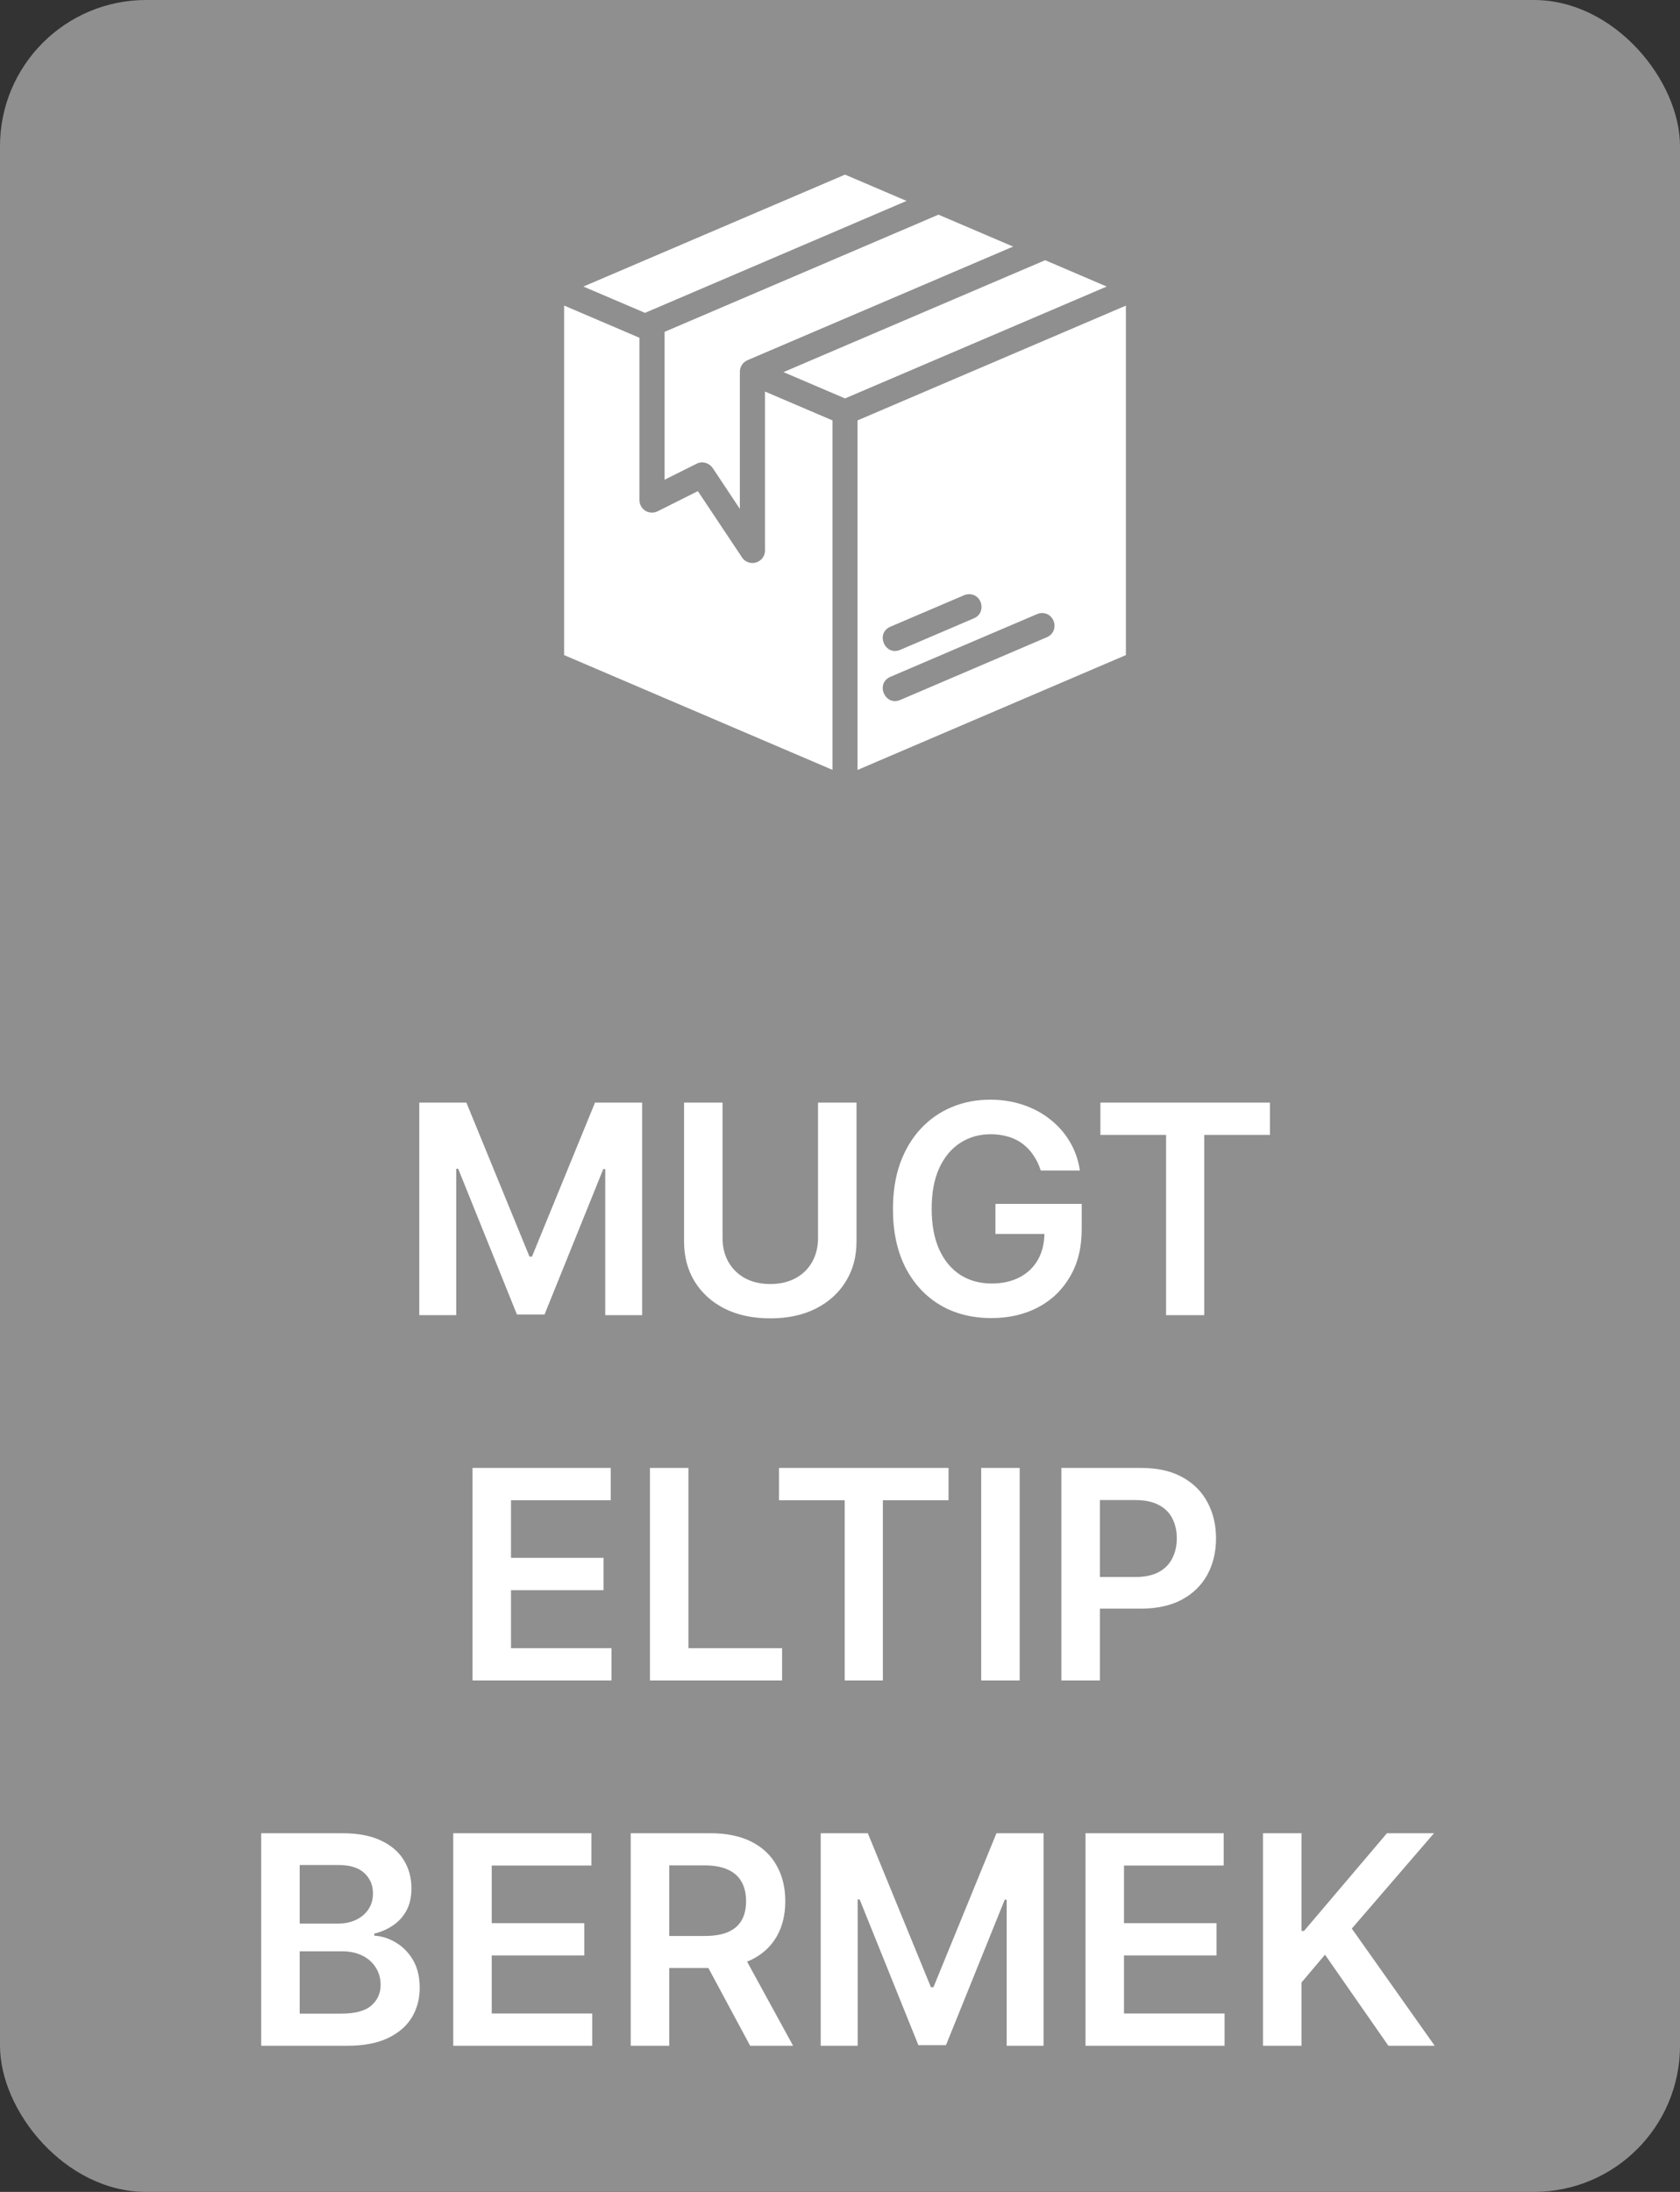 <svg width="23" height="30" viewBox="0 0 23 30" fill="none" xmlns="http://www.w3.org/2000/svg">
<rect x="0" y="0" width="23" height="30" fill="#333333" stroke="none"/>
<rect width="23" height="30" rx="2" fill="#8F8F8F"/>
<path fill-rule="evenodd" clip-rule="evenodd" d="M11.569 2.39L12.411 2.75L8.84 4.278C8.837 4.279 8.833 4.281 8.83 4.282L7.987 3.922L11.569 2.39ZM12.848 2.938L13.87 3.375L10.233 4.93C10.199 4.945 10.171 4.97 10.153 5.001C10.134 5.033 10.126 5.069 10.13 5.106C10.129 5.112 10.129 5.119 10.129 5.126V6.965L9.757 6.405C9.733 6.371 9.698 6.346 9.658 6.335C9.617 6.324 9.574 6.328 9.537 6.347L9.098 6.566V4.542L12.848 2.938ZM14.308 3.561L15.151 3.922L11.569 5.453L10.726 5.093L14.298 3.566C14.301 3.565 14.305 3.563 14.308 3.561H14.308ZM7.723 4.182L8.754 4.623V6.844C8.754 6.874 8.762 6.903 8.776 6.928C8.79 6.954 8.811 6.975 8.836 6.991C8.861 7.006 8.889 7.015 8.918 7.016C8.948 7.017 8.977 7.011 9.003 6.998L9.554 6.722L10.148 7.613C10.159 7.633 10.174 7.652 10.191 7.666C10.209 7.681 10.23 7.692 10.252 7.698L10.253 7.699C10.284 7.708 10.317 7.708 10.348 7.699C10.388 7.688 10.422 7.663 10.445 7.629C10.468 7.594 10.478 7.553 10.473 7.512V5.359L11.397 5.754V10.537L7.723 8.966L7.723 4.182ZM15.414 4.183V8.966L11.74 10.538V5.754L15.414 4.183ZM13.257 8.133L13.255 8.134C13.233 8.135 13.212 8.14 13.193 8.149L12.191 8.577C11.98 8.667 12.115 8.984 12.325 8.894L13.328 8.465C13.51 8.394 13.451 8.123 13.257 8.133ZM14.257 8.391C14.236 8.392 14.215 8.397 14.196 8.406L13.193 8.834L12.191 9.263C11.98 9.353 12.115 9.67 12.325 9.58L13.328 9.151L14.331 8.722C14.508 8.647 14.449 8.383 14.257 8.391Z" fill="white"/>
<path d="M5.74 15.091H6.385L7.249 17.199H7.283L8.146 15.091H8.791V18H8.286V16.001H8.259L7.455 17.991H7.077L6.273 15.997H6.246V18H5.74V15.091ZM11.199 15.091H11.726V16.991C11.726 17.2 11.677 17.383 11.578 17.541C11.481 17.699 11.343 17.823 11.166 17.912C10.989 18 10.782 18.044 10.546 18.044C10.308 18.044 10.1 18 9.923 17.912C9.746 17.823 9.609 17.699 9.511 17.541C9.414 17.383 9.365 17.2 9.365 16.991V15.091H9.892V16.947C9.892 17.069 9.919 17.177 9.972 17.271C10.026 17.366 10.101 17.44 10.199 17.494C10.296 17.547 10.412 17.574 10.546 17.574C10.679 17.574 10.794 17.547 10.892 17.494C10.991 17.44 11.066 17.366 11.119 17.271C11.172 17.177 11.199 17.069 11.199 16.947V15.091ZM14.248 16.02C14.224 15.943 14.191 15.874 14.149 15.814C14.109 15.752 14.059 15.7 14.002 15.656C13.945 15.613 13.88 15.58 13.806 15.558C13.732 15.536 13.651 15.524 13.564 15.524C13.408 15.524 13.269 15.563 13.147 15.642C13.024 15.721 12.928 15.836 12.858 15.989C12.789 16.14 12.755 16.325 12.755 16.543C12.755 16.762 12.789 16.948 12.858 17.101C12.927 17.253 13.024 17.369 13.147 17.449C13.27 17.527 13.413 17.567 13.576 17.567C13.723 17.567 13.851 17.538 13.959 17.482C14.068 17.425 14.152 17.344 14.211 17.24C14.269 17.135 14.299 17.012 14.299 16.871L14.418 16.889H13.628V16.477H14.809V16.827C14.809 17.076 14.756 17.291 14.649 17.473C14.543 17.655 14.398 17.795 14.212 17.893C14.026 17.991 13.813 18.04 13.573 18.04C13.305 18.04 13.069 17.98 12.867 17.859C12.665 17.738 12.508 17.566 12.394 17.344C12.281 17.12 12.225 16.855 12.225 16.548C12.225 16.313 12.258 16.104 12.324 15.919C12.392 15.734 12.485 15.578 12.605 15.449C12.726 15.319 12.867 15.221 13.029 15.153C13.191 15.085 13.367 15.051 13.557 15.051C13.718 15.051 13.868 15.075 14.008 15.122C14.147 15.169 14.27 15.235 14.378 15.321C14.487 15.407 14.577 15.509 14.647 15.628C14.717 15.746 14.763 15.877 14.784 16.02H14.248ZM15.065 15.533V15.091H17.386V15.533H16.487V18H15.964V15.533H15.065ZM6.469 23V20.091H8.361V20.533H6.996V21.322H8.263V21.764H6.996V22.558H8.372V23H6.469ZM8.898 23V20.091H9.425V22.558H10.707V23H8.898ZM10.665 20.533V20.091H12.986V20.533H12.087V23H11.564V20.533H10.665ZM13.96 20.091V23H13.433V20.091H13.96ZM14.531 23V20.091H15.622C15.845 20.091 16.033 20.133 16.184 20.216C16.337 20.299 16.452 20.414 16.53 20.56C16.608 20.704 16.648 20.869 16.648 21.054C16.648 21.241 16.608 21.406 16.53 21.551C16.451 21.696 16.335 21.81 16.182 21.893C16.028 21.976 15.839 22.017 15.615 22.017H14.892V21.584H15.544C15.675 21.584 15.781 21.561 15.865 21.516C15.948 21.47 16.01 21.408 16.049 21.328C16.09 21.249 16.111 21.157 16.111 21.054C16.111 20.951 16.09 20.86 16.049 20.781C16.01 20.703 15.948 20.642 15.864 20.598C15.78 20.553 15.673 20.531 15.541 20.531H15.058V23H14.531ZM3.576 28V25.091H4.69C4.9 25.091 5.075 25.124 5.214 25.19C5.354 25.256 5.459 25.345 5.528 25.459C5.598 25.572 5.633 25.701 5.633 25.845C5.633 25.963 5.61 26.065 5.565 26.149C5.519 26.233 5.458 26.3 5.381 26.352C5.305 26.404 5.219 26.442 5.124 26.465V26.493C5.228 26.499 5.326 26.53 5.421 26.588C5.517 26.645 5.595 26.725 5.656 26.829C5.716 26.934 5.746 27.06 5.746 27.207C5.746 27.358 5.71 27.493 5.637 27.614C5.564 27.733 5.454 27.827 5.308 27.896C5.161 27.965 4.976 28 4.754 28H3.576ZM4.103 27.56H4.67C4.861 27.56 4.999 27.523 5.083 27.45C5.168 27.376 5.211 27.282 5.211 27.166C5.211 27.08 5.19 27.002 5.147 26.933C5.104 26.863 5.044 26.808 4.965 26.768C4.887 26.728 4.793 26.707 4.684 26.707H4.103V27.56ZM4.103 26.328H4.624C4.715 26.328 4.797 26.312 4.87 26.278C4.943 26.244 5 26.197 5.042 26.135C5.085 26.072 5.106 25.999 5.106 25.913C5.106 25.801 5.066 25.708 4.987 25.635C4.908 25.562 4.791 25.526 4.636 25.526H4.103V26.328ZM6.205 28V25.091H8.097V25.533H6.732V26.322H7.999V26.764H6.732V27.558H8.108V28H6.205ZM8.635 28V25.091H9.726C9.949 25.091 10.136 25.13 10.288 25.207C10.441 25.285 10.556 25.394 10.633 25.534C10.712 25.673 10.751 25.836 10.751 26.021C10.751 26.208 10.711 26.37 10.632 26.507C10.553 26.643 10.437 26.749 10.284 26.824C10.13 26.898 9.942 26.935 9.718 26.935H8.941V26.497H9.647C9.778 26.497 9.885 26.479 9.968 26.443C10.052 26.406 10.113 26.353 10.153 26.283C10.194 26.212 10.214 26.125 10.214 26.021C10.214 25.918 10.194 25.83 10.153 25.757C10.112 25.683 10.05 25.627 9.967 25.59C9.884 25.551 9.776 25.531 9.645 25.531H9.162V28H8.635ZM10.137 26.682L10.858 28H10.27L9.562 26.682H10.137ZM11.236 25.091H11.881L12.745 27.199H12.779L13.642 25.091H14.287V28H13.782V26.001H13.755L12.951 27.991H12.573L11.769 25.997H11.742V28H11.236V25.091ZM14.861 28V25.091H16.753V25.533H15.388V26.322H16.655V26.764H15.388V27.558H16.765V28H14.861ZM17.291 28V25.091H17.818V26.428H17.853L18.988 25.091H19.632L18.507 26.396L19.642 28H19.008L18.14 26.753L17.818 27.134V28H17.291Z" fill="white"/>
</svg>

